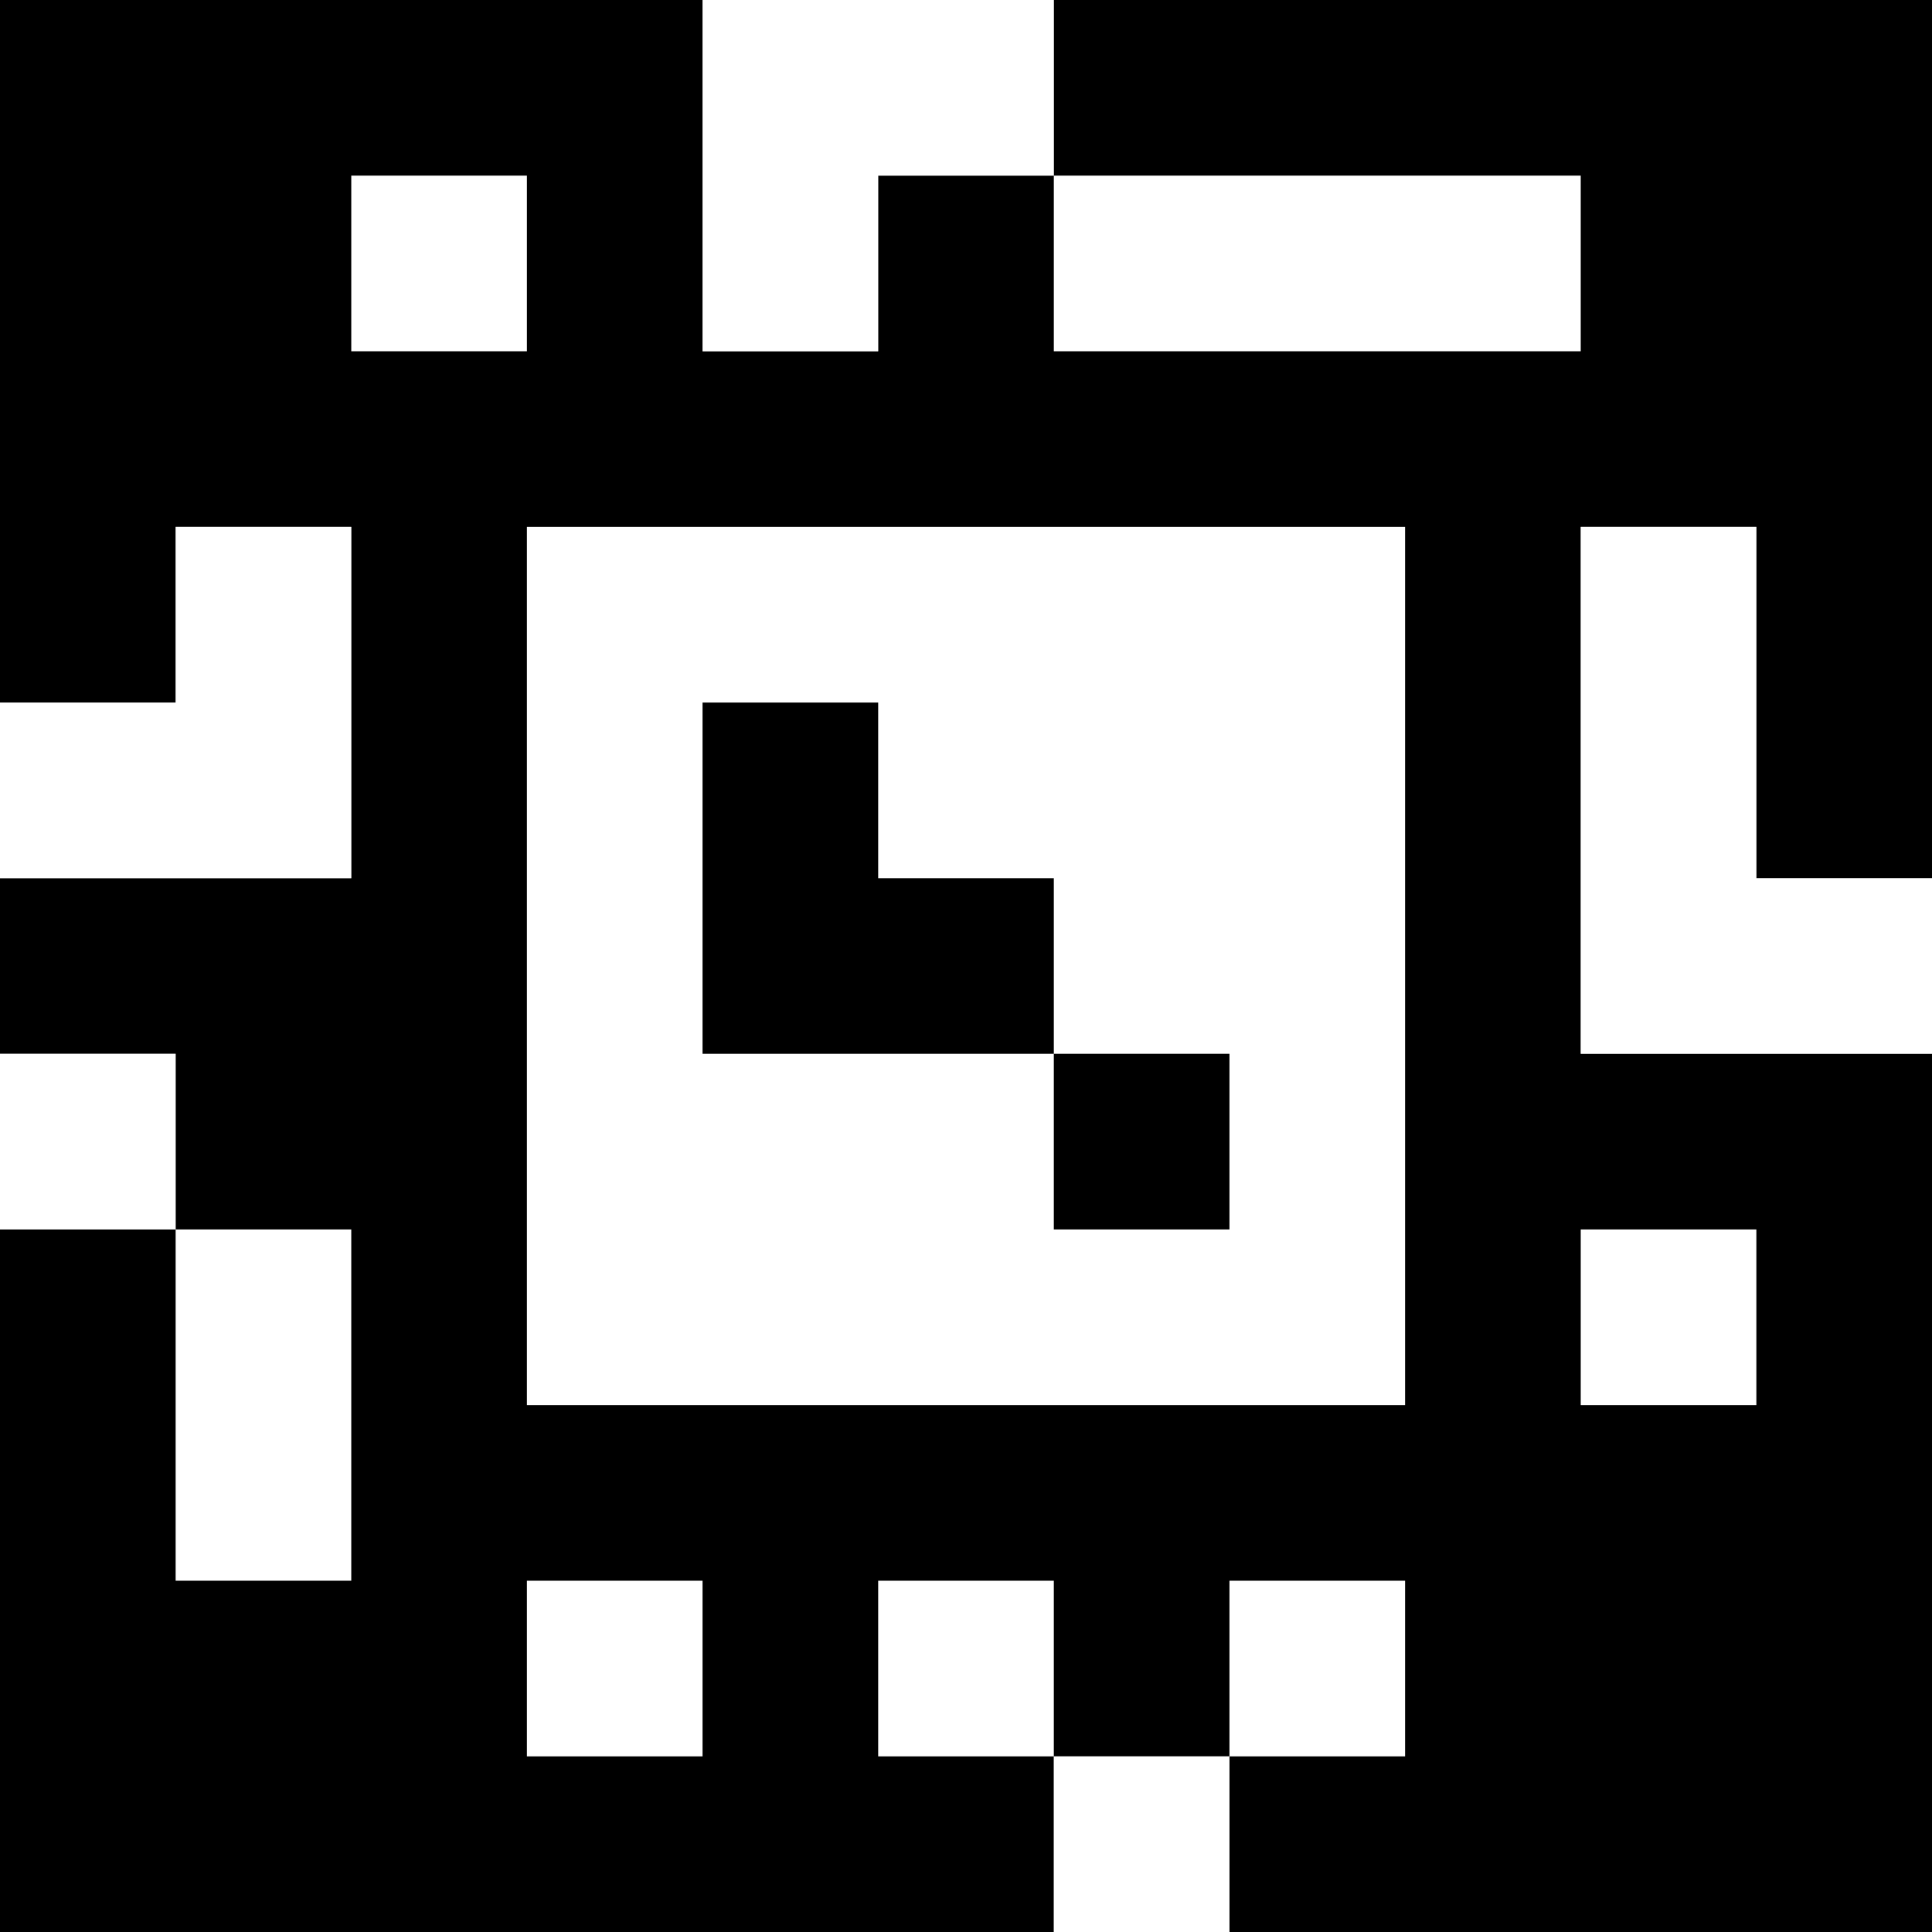 <?xml version="1.0" standalone="yes"?>
<svg xmlns="http://www.w3.org/2000/svg" width="110" height="110">
<rect width="100%" height="100%" fill="#808080" stroke="none"/>
<path style="fill:#000000; stroke:none;" d="M0 0L0 40L10 40L10 30L20 30L20 50L0 50L0 60L10 60L10 70L0 70L0 110L60 110L60 100L70 100L70 110L110 110L110 60L90 60L90 30L100 30L100 50L110 50L110 0L60 0L60 10L50 10L50 20L40 20L40 0L0 0z"/>
<path style="fill:#ffffff; stroke:none;" d="M40 0L40 20L50 20L50 10L60 10L60 0L40 0M20 10L20 20L30 20L30 10L20 10M60 10L60 20L90 20L90 10L60 10M10 30L10 40L0 40L0 50L20 50L20 30L10 30M30 30L30 80L80 80L80 30L30 30M90 30L90 60L110 60L110 50L100 50L100 30L90 30z"/>
<path style="fill:#000000; stroke:none;" d="M40 40L40 60L60 60L60 70L70 70L70 60L60 60L60 50L50 50L50 40L40 40z"/>
<path style="fill:#ffffff; stroke:none;" d="M0 60L0 70L10 70L10 60L0 60M10 70L10 90L20 90L20 70L10 70M90 70L90 80L100 80L100 70L90 70M30 90L30 100L40 100L40 90L30 90M50 90L50 100L60 100L60 90L50 90M70 90L70 100L80 100L80 90L70 90M60 100L60 110L70 110L70 100L60 100z"/>
</svg>
